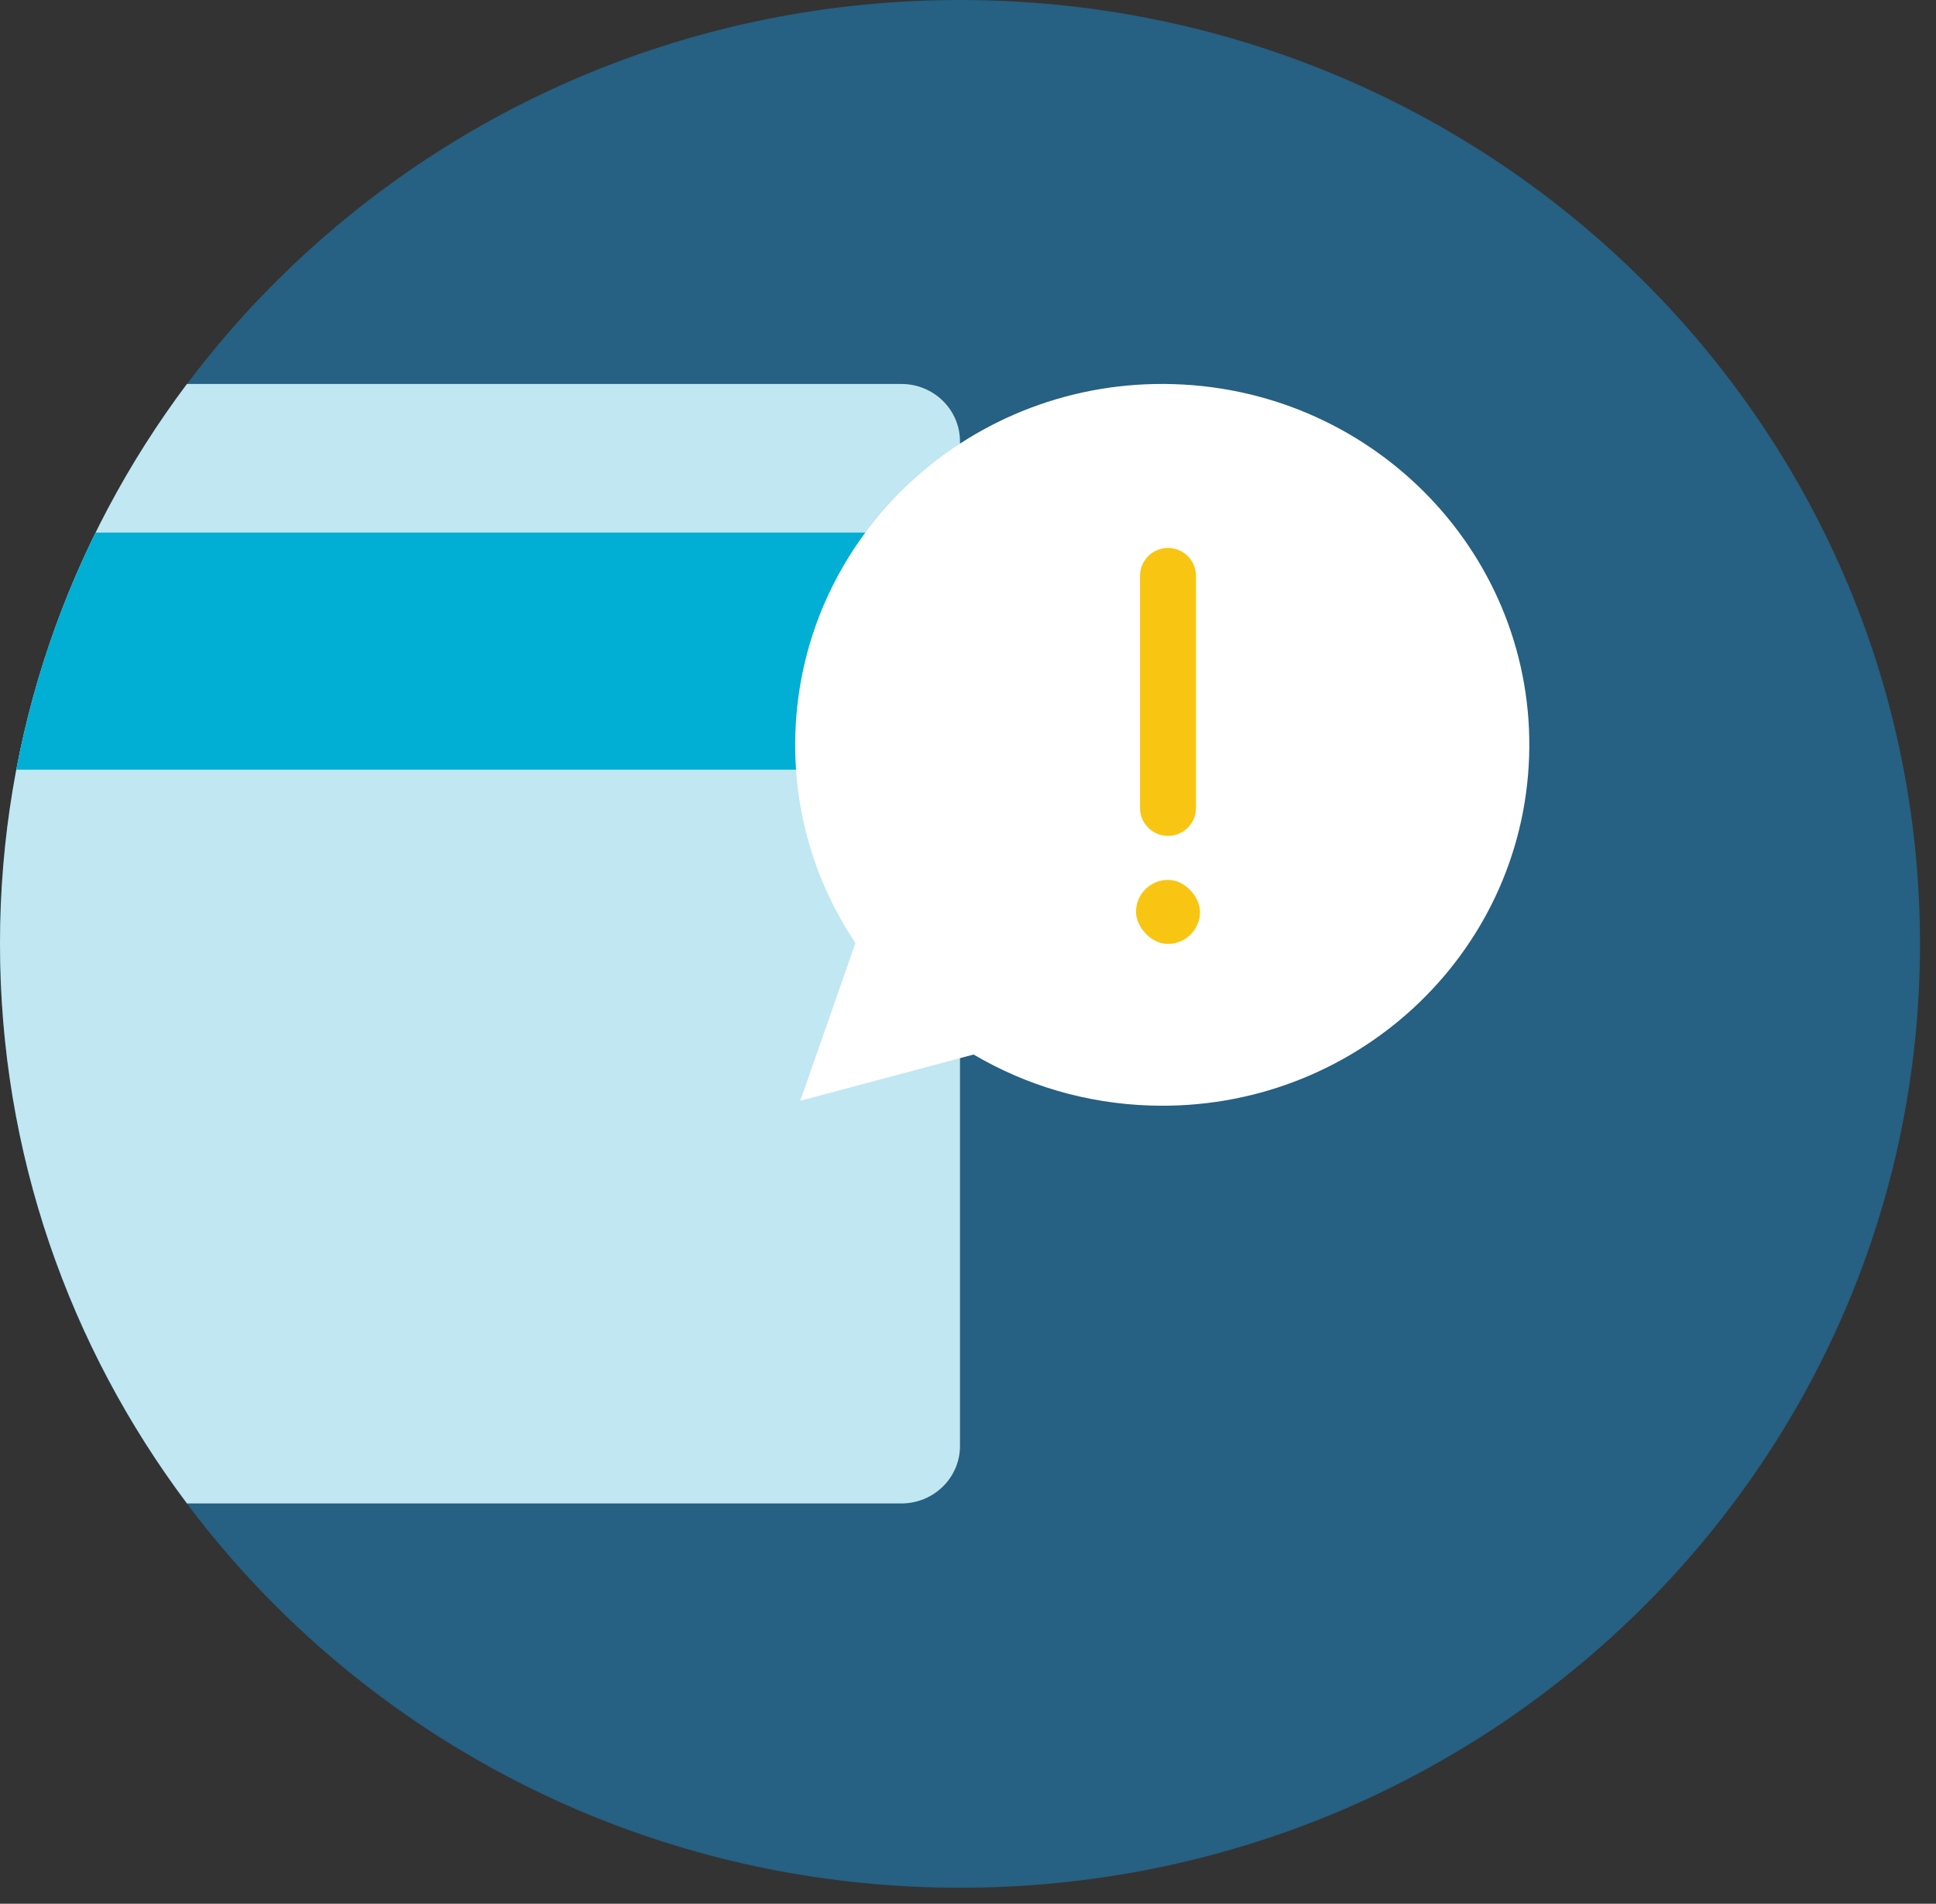<svg width="121" height="119" viewBox="0 0 121 119" fill="none" xmlns="http://www.w3.org/2000/svg">
<rect x="0" y="0" width="121" height="119" fill="#333333" stroke="none"/>
<path fill-rule="evenodd" clip-rule="evenodd" d="M120 59C120 91.584 93.138 118 60 118C26.862 118 0 91.584 0 59C0 26.415 26.862 -0 60 -0C93.138 -0 120 26.415 120 59Z" fill="#266082"/>
<path fill-rule="evenodd" clip-rule="evenodd" d="M60 27.6C60 25.612 58.361 24.001 56.339 24.001H11.684C4.34 33.79 0 45.891 0 58.988C0 72.088 4.341 84.189 11.686 93.978H56.335C58.358 93.978 60 92.371 60 90.382V27.6Z" fill="#C0E7F2"/>
<path fill-rule="evenodd" clip-rule="evenodd" d="M1.018 48.112H60V33.288H5.976C3.692 37.922 2.006 42.897 1.018 48.112Z" fill="#00AFD3"/>
<path fill-rule="evenodd" clip-rule="evenodd" d="M73.384 24.012C60.716 23.608 50.123 33.376 49.711 45.828C49.553 50.664 50.953 55.193 53.465 58.948L50.017 68.809L60.851 65.917C64.09 67.827 67.854 68.977 71.898 69.105C84.566 69.509 95.16 59.742 95.57 47.289C95.981 34.837 86.053 24.416 73.384 24.012Z" fill="white"/>
<path d="M74.75 36C74.75 35.033 73.966 34.25 73 34.25C72.034 34.25 71.25 35.033 71.25 36H74.75ZM71.25 50.5C71.25 51.467 72.034 52.25 73 52.25C73.966 52.25 74.75 51.467 74.75 50.5H71.25ZM71.25 36V50.5H74.75V36H71.25Z" fill="#F8C612"/>
<rect x="71" y="55" width="4" height="4" rx="2" fill="#F8C612"/>
</svg>
